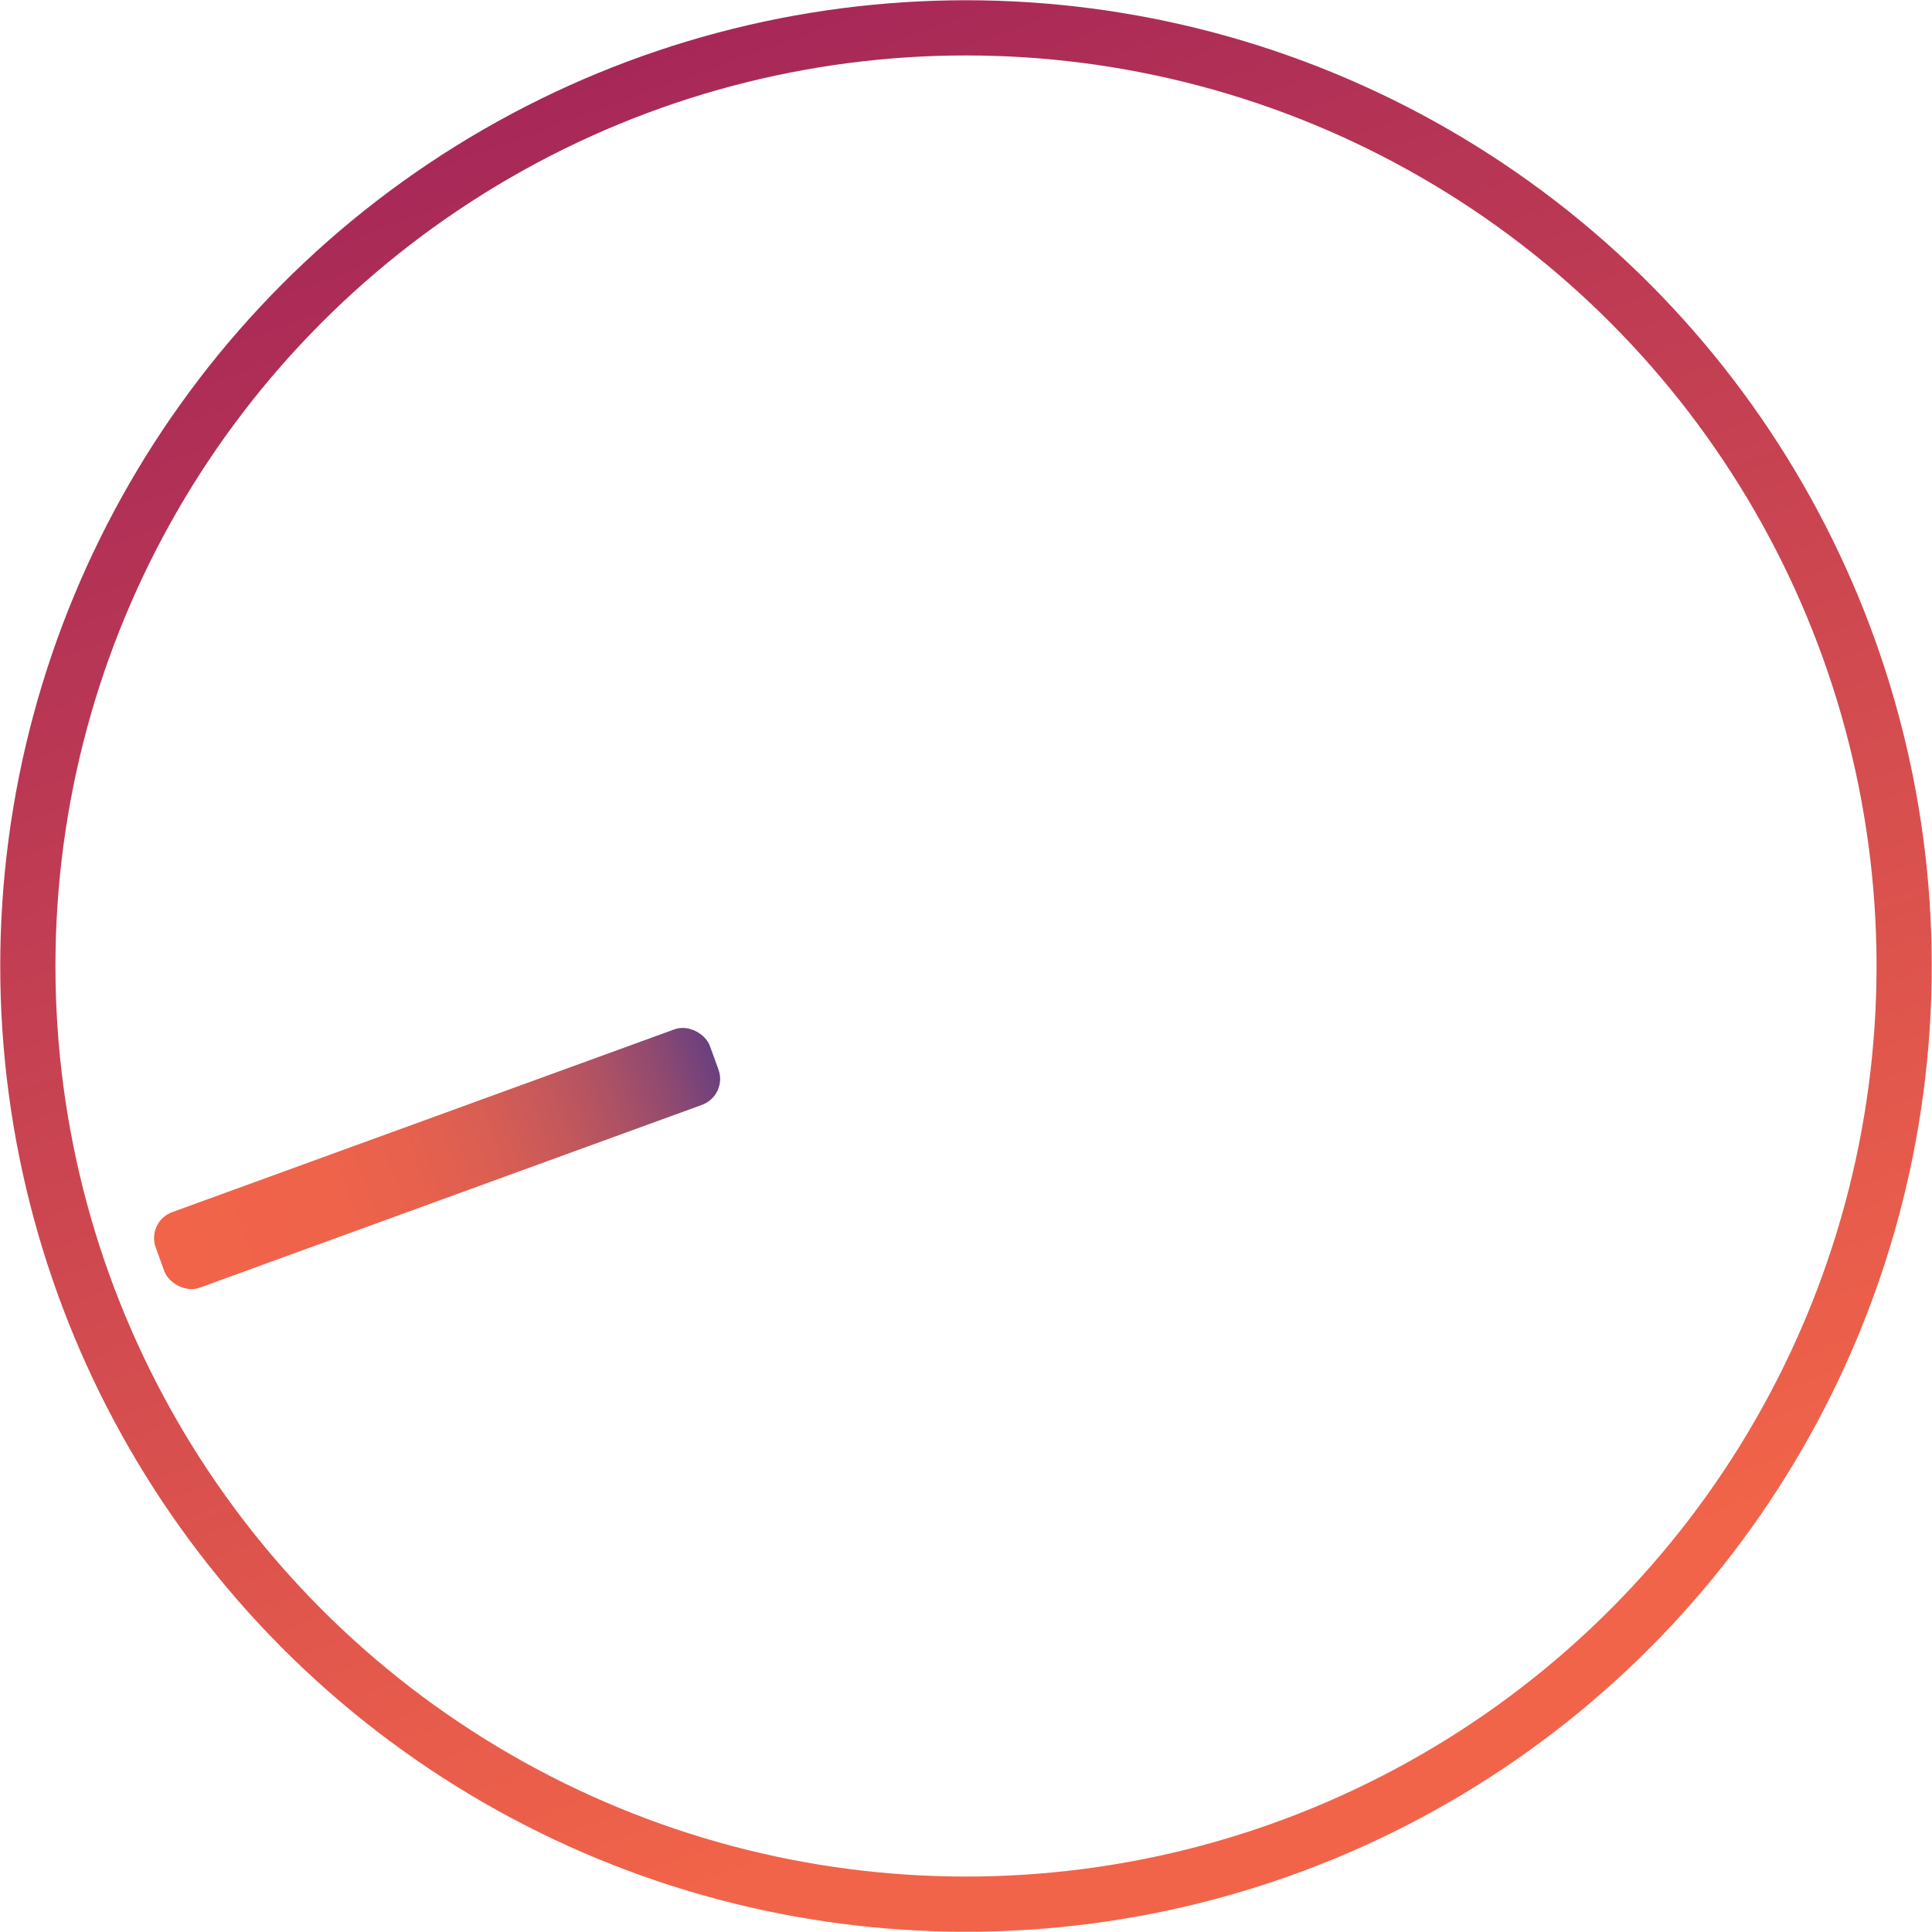 <svg xmlns="http://www.w3.org/2000/svg" xmlns:xlink="http://www.w3.org/1999/xlink" viewBox="0 0 70 70"><defs><style>.cls-1,.cls-2{fill:none;}.cls-2{stroke-miterlimit:10;stroke-width:2px;stroke:url(#linear-gradient);}.cls-3{fill:url(#linear-gradient-2);}</style><linearGradient id="linear-gradient" x1="-255.299" y1="395.881" x2="-185.318" y2="395.881" gradientTransform="translate(-412.356 -36.623) rotate(-110)" gradientUnits="userSpaceOnUse"><stop offset="0.094" stop-color="#f16449"/><stop offset="1" stop-color="#a72858"/></linearGradient><linearGradient id="linear-gradient-2" x1="-220.308" y1="364.804" x2="-220.308" y2="386.169" gradientTransform="translate(-359.651 -178.333) rotate(-90)" gradientUnits="userSpaceOnUse"><stop offset="0" stop-color="#f16449"/><stop offset="0.297" stop-color="#ef634a"/><stop offset="0.463" stop-color="#e7614d"/><stop offset="0.596" stop-color="#d95e53"/><stop offset="0.713" stop-color="#c5585b"/><stop offset="0.818" stop-color="#ac5165"/><stop offset="0.914" stop-color="#8d4971"/><stop offset="1" stop-color="#6a407f"/></linearGradient></defs><g id="Layer_2" data-name="Layer 2"><g id="Layer_14" data-name="Layer 14"><g id="OUTPUT"><rect class="cls-1" width="70" height="70"/><circle id="big_circle" data-name="big circle" class="cls-2" cx="35" cy="35" r="33.991"/><rect class="cls-3" x="5.153" y="40.519" width="21.366" height="2.913" rx="1" transform="translate(-13.401 7.947) rotate(-20)"/></g></g></g></svg>